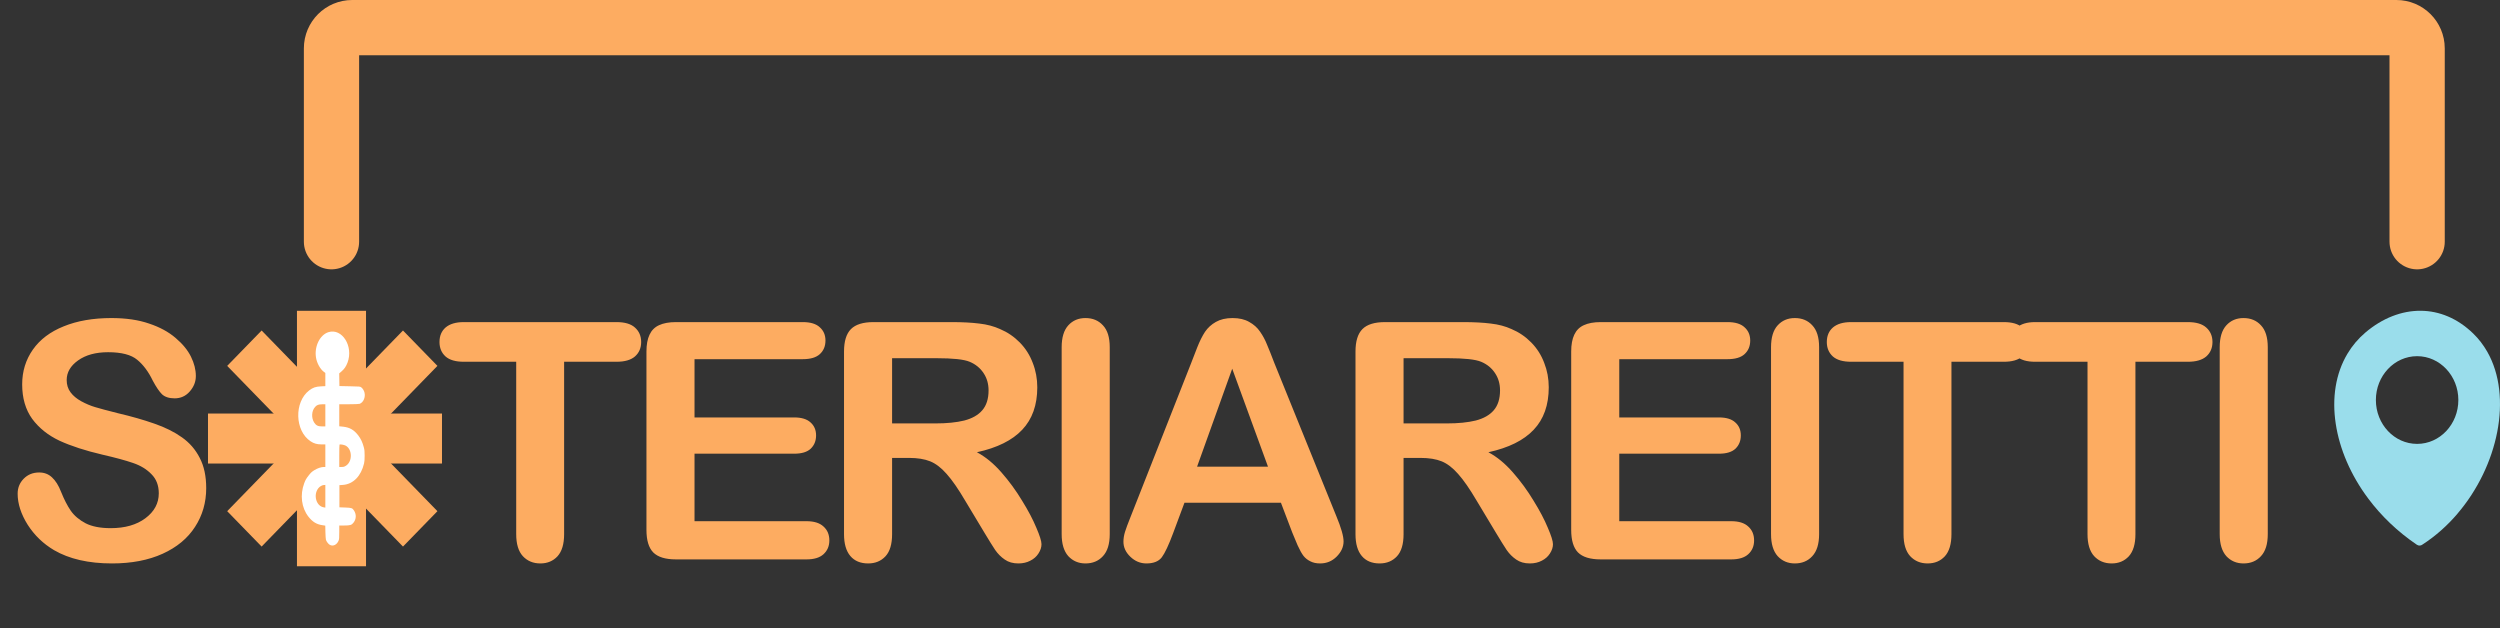 <svg width="362" height="91" viewBox="0 0 362 91" fill="none" xmlns="http://www.w3.org/2000/svg">
<rect x="0" y="0" width="362" height="91" fill="#333333" stroke="none"/>
<path d="M29.859 70.688C29.859 72.766 29.32 74.633 28.242 76.289C27.18 77.945 25.617 79.242 23.555 80.18C21.492 81.117 19.047 81.586 16.219 81.586C12.828 81.586 10.031 80.945 7.828 79.664C6.266 78.742 4.992 77.516 4.008 75.984C3.039 74.438 2.555 72.938 2.555 71.484C2.555 70.641 2.844 69.922 3.422 69.328C4.016 68.719 4.766 68.414 5.672 68.414C6.406 68.414 7.023 68.648 7.523 69.117C8.039 69.586 8.477 70.281 8.836 71.203C9.273 72.297 9.742 73.211 10.242 73.945C10.758 74.68 11.477 75.289 12.398 75.773C13.32 76.242 14.531 76.477 16.031 76.477C18.094 76.477 19.766 76 21.047 75.047C22.344 74.078 22.992 72.875 22.992 71.438C22.992 70.297 22.641 69.375 21.938 68.672C21.25 67.953 20.352 67.406 19.242 67.031C18.148 66.656 16.68 66.258 14.836 65.836C12.367 65.258 10.297 64.586 8.625 63.82C6.969 63.039 5.648 61.984 4.664 60.656C3.695 59.312 3.211 57.648 3.211 55.664C3.211 53.773 3.727 52.094 4.758 50.625C5.789 49.156 7.281 48.031 9.234 47.25C11.188 46.453 13.484 46.055 16.125 46.055C18.234 46.055 20.055 46.32 21.586 46.852C23.133 47.367 24.414 48.062 25.43 48.938C26.445 49.797 27.188 50.703 27.656 51.656C28.125 52.609 28.359 53.539 28.359 54.445C28.359 55.273 28.062 56.023 27.469 56.695C26.891 57.352 26.164 57.68 25.289 57.68C24.492 57.68 23.883 57.484 23.461 57.094C23.055 56.688 22.609 56.031 22.125 55.125C21.5 53.828 20.75 52.82 19.875 52.102C19 51.367 17.594 51 15.656 51C13.859 51 12.406 51.398 11.297 52.195C10.203 52.977 9.656 53.922 9.656 55.031C9.656 55.719 9.844 56.312 10.219 56.812C10.594 57.312 11.109 57.742 11.766 58.102C12.422 58.461 13.086 58.742 13.758 58.945C14.43 59.148 15.539 59.445 17.086 59.836C19.023 60.289 20.773 60.789 22.336 61.336C23.914 61.883 25.25 62.547 26.344 63.328C27.453 64.109 28.312 65.102 28.922 66.305C29.547 67.492 29.859 68.953 29.859 70.688ZM89.278 52.383H81.684V77.344C81.684 78.781 81.364 79.852 80.723 80.555C80.083 81.242 79.255 81.586 78.239 81.586C77.208 81.586 76.364 81.234 75.708 80.531C75.067 79.828 74.747 78.766 74.747 77.344V52.383H67.153C65.966 52.383 65.083 52.125 64.505 51.609C63.927 51.078 63.638 50.383 63.638 49.523C63.638 48.633 63.934 47.93 64.528 47.414C65.138 46.898 66.013 46.641 67.153 46.641H89.278C90.481 46.641 91.372 46.906 91.95 47.438C92.544 47.969 92.841 48.664 92.841 49.523C92.841 50.383 92.544 51.078 91.95 51.609C91.356 52.125 90.466 52.383 89.278 52.383ZM116.246 52.008H100.567V60.445H115.004C116.067 60.445 116.856 60.688 117.371 61.172C117.903 61.641 118.168 62.266 118.168 63.047C118.168 63.828 117.91 64.469 117.395 64.969C116.879 65.453 116.082 65.695 115.004 65.695H100.567V75.469H116.785C117.879 75.469 118.699 75.727 119.246 76.242C119.809 76.742 120.09 77.414 120.09 78.258C120.09 79.07 119.809 79.734 119.246 80.25C118.699 80.75 117.879 81 116.785 81H97.871C96.356 81 95.262 80.664 94.59 79.992C93.934 79.32 93.606 78.234 93.606 76.734V50.906C93.606 49.906 93.754 49.094 94.051 48.469C94.348 47.828 94.809 47.367 95.434 47.086C96.074 46.789 96.887 46.641 97.871 46.641H116.246C117.356 46.641 118.176 46.891 118.707 47.391C119.254 47.875 119.528 48.516 119.528 49.312C119.528 50.125 119.254 50.781 118.707 51.281C118.176 51.766 117.356 52.008 116.246 52.008ZM131.613 66.305H129.175V77.344C129.175 78.797 128.855 79.867 128.214 80.555C127.574 81.242 126.738 81.586 125.707 81.586C124.597 81.586 123.738 81.227 123.128 80.508C122.519 79.789 122.214 78.734 122.214 77.344V50.906C122.214 49.406 122.55 48.32 123.222 47.648C123.894 46.977 124.98 46.641 126.48 46.641H137.8C139.363 46.641 140.699 46.711 141.808 46.852C142.918 46.977 143.918 47.242 144.808 47.648C145.886 48.102 146.839 48.75 147.668 49.594C148.496 50.438 149.121 51.422 149.543 52.547C149.98 53.656 150.199 54.836 150.199 56.086C150.199 58.648 149.472 60.695 148.019 62.227C146.582 63.758 144.394 64.844 141.457 65.484C142.691 66.141 143.871 67.109 144.996 68.391C146.121 69.672 147.121 71.039 147.996 72.492C148.886 73.93 149.574 75.234 150.058 76.406C150.558 77.562 150.808 78.359 150.808 78.797C150.808 79.25 150.66 79.703 150.363 80.156C150.082 80.594 149.691 80.938 149.191 81.188C148.691 81.453 148.113 81.586 147.457 81.586C146.675 81.586 146.019 81.398 145.488 81.023C144.957 80.664 144.496 80.203 144.105 79.641C143.73 79.078 143.214 78.25 142.558 77.156L139.769 72.516C138.769 70.812 137.871 69.516 137.074 68.625C136.293 67.734 135.496 67.125 134.683 66.797C133.871 66.469 132.847 66.305 131.613 66.305ZM135.597 51.867H129.175V61.312H135.41C137.082 61.312 138.488 61.172 139.628 60.891C140.769 60.594 141.636 60.102 142.23 59.414C142.839 58.711 143.144 57.75 143.144 56.531C143.144 55.578 142.902 54.742 142.418 54.023C141.933 53.289 141.261 52.742 140.402 52.383C139.589 52.039 137.988 51.867 135.597 51.867ZM153.729 77.344V50.273C153.729 48.867 154.05 47.812 154.69 47.109C155.331 46.406 156.159 46.055 157.175 46.055C158.222 46.055 159.065 46.406 159.706 47.109C160.362 47.797 160.69 48.852 160.69 50.273V77.344C160.69 78.766 160.362 79.828 159.706 80.531C159.065 81.234 158.222 81.586 157.175 81.586C156.175 81.586 155.347 81.234 154.69 80.531C154.05 79.812 153.729 78.75 153.729 77.344ZM187.119 77.109L185.479 72.797H171.51L169.869 77.203C169.229 78.922 168.682 80.086 168.229 80.695C167.776 81.289 167.033 81.586 166.002 81.586C165.127 81.586 164.354 81.266 163.682 80.625C163.01 79.984 162.674 79.258 162.674 78.445C162.674 77.977 162.752 77.492 162.908 76.992C163.065 76.492 163.322 75.797 163.682 74.906L172.471 52.594C172.721 51.953 173.018 51.188 173.362 50.297C173.721 49.391 174.096 48.641 174.487 48.047C174.893 47.453 175.416 46.977 176.057 46.617C176.713 46.242 177.518 46.055 178.471 46.055C179.44 46.055 180.244 46.242 180.885 46.617C181.541 46.977 182.065 47.445 182.455 48.023C182.862 48.602 183.197 49.227 183.463 49.898C183.744 50.555 184.096 51.438 184.518 52.547L193.494 74.719C194.197 76.406 194.549 77.633 194.549 78.398C194.549 79.195 194.213 79.93 193.541 80.602C192.885 81.258 192.088 81.586 191.151 81.586C190.604 81.586 190.135 81.484 189.744 81.281C189.354 81.094 189.026 80.836 188.76 80.508C188.494 80.164 188.205 79.648 187.893 78.961C187.596 78.258 187.338 77.641 187.119 77.109ZM173.338 67.57H183.604L178.424 53.391L173.338 67.57ZM205.673 66.305H203.236V77.344C203.236 78.797 202.916 79.867 202.275 80.555C201.634 81.242 200.798 81.586 199.767 81.586C198.658 81.586 197.798 81.227 197.189 80.508C196.58 79.789 196.275 78.734 196.275 77.344V50.906C196.275 49.406 196.611 48.32 197.283 47.648C197.955 46.977 199.041 46.641 200.541 46.641H211.861C213.423 46.641 214.759 46.711 215.869 46.852C216.978 46.977 217.978 47.242 218.869 47.648C219.947 48.102 220.9 48.75 221.728 49.594C222.556 50.438 223.181 51.422 223.603 52.547C224.041 53.656 224.259 54.836 224.259 56.086C224.259 58.648 223.533 60.695 222.08 62.227C220.642 63.758 218.455 64.844 215.517 65.484C216.752 66.141 217.931 67.109 219.056 68.391C220.181 69.672 221.181 71.039 222.056 72.492C222.947 73.93 223.634 75.234 224.119 76.406C224.619 77.562 224.869 78.359 224.869 78.797C224.869 79.25 224.72 79.703 224.423 80.156C224.142 80.594 223.752 80.938 223.252 81.188C222.752 81.453 222.173 81.586 221.517 81.586C220.736 81.586 220.08 81.398 219.548 81.023C219.017 80.664 218.556 80.203 218.166 79.641C217.791 79.078 217.275 78.25 216.619 77.156L213.83 72.516C212.83 70.812 211.931 69.516 211.134 68.625C210.353 67.734 209.556 67.125 208.744 66.797C207.931 66.469 206.908 66.305 205.673 66.305ZM209.658 51.867H203.236V61.312H209.47C211.142 61.312 212.548 61.172 213.689 60.891C214.83 60.594 215.697 60.102 216.291 59.414C216.9 58.711 217.205 57.75 217.205 56.531C217.205 55.578 216.962 54.742 216.478 54.023C215.994 53.289 215.322 52.742 214.462 52.383C213.65 52.039 212.048 51.867 209.658 51.867ZM250.149 52.008H234.47V60.445H248.907C249.97 60.445 250.759 60.688 251.274 61.172C251.806 61.641 252.071 62.266 252.071 63.047C252.071 63.828 251.813 64.469 251.298 64.969C250.782 65.453 249.985 65.695 248.907 65.695H234.47V75.469H250.688C251.782 75.469 252.603 75.727 253.149 76.242C253.712 76.742 253.993 77.414 253.993 78.258C253.993 79.07 253.712 79.734 253.149 80.25C252.603 80.75 251.782 81 250.688 81H231.774C230.259 81 229.165 80.664 228.493 79.992C227.837 79.32 227.509 78.234 227.509 76.734V50.906C227.509 49.906 227.657 49.094 227.954 48.469C228.251 47.828 228.712 47.367 229.337 47.086C229.978 46.789 230.79 46.641 231.774 46.641H250.149C251.259 46.641 252.079 46.891 252.61 47.391C253.157 47.875 253.431 48.516 253.431 49.312C253.431 50.125 253.157 50.781 252.61 51.281C252.079 51.766 251.259 52.008 250.149 52.008ZM256.446 77.344V50.273C256.446 48.867 256.766 47.812 257.407 47.109C258.047 46.406 258.875 46.055 259.891 46.055C260.938 46.055 261.782 46.406 262.422 47.109C263.078 47.797 263.407 48.852 263.407 50.273V77.344C263.407 78.766 263.078 79.828 262.422 80.531C261.782 81.234 260.938 81.586 259.891 81.586C258.891 81.586 258.063 81.234 257.407 80.531C256.766 79.812 256.446 78.75 256.446 77.344ZM290.164 52.383H282.57V77.344C282.57 78.781 282.25 79.852 281.609 80.555C280.968 81.242 280.14 81.586 279.125 81.586C278.093 81.586 277.25 81.234 276.593 80.531C275.953 79.828 275.633 78.766 275.633 77.344V52.383H268.039C266.851 52.383 265.968 52.125 265.39 51.609C264.812 51.078 264.523 50.383 264.523 49.523C264.523 48.633 264.82 47.93 265.414 47.414C266.023 46.898 266.898 46.641 268.039 46.641H290.164C291.367 46.641 292.258 46.906 292.836 47.438C293.429 47.969 293.726 48.664 293.726 49.523C293.726 50.383 293.429 51.078 292.836 51.609C292.242 52.125 291.351 52.383 290.164 52.383ZM316.804 52.383H309.21V77.344C309.21 78.781 308.89 79.852 308.249 80.555C307.608 81.242 306.78 81.586 305.765 81.586C304.733 81.586 303.89 81.234 303.233 80.531C302.593 79.828 302.272 78.766 302.272 77.344V52.383H294.679C293.491 52.383 292.608 52.125 292.03 51.609C291.452 51.078 291.163 50.383 291.163 49.523C291.163 48.633 291.46 47.93 292.054 47.414C292.663 46.898 293.538 46.641 294.679 46.641H316.804C318.007 46.641 318.897 46.906 319.476 47.438C320.069 47.969 320.366 48.664 320.366 49.523C320.366 50.383 320.069 51.078 319.476 51.609C318.882 52.125 317.991 52.383 316.804 52.383ZM321.413 77.344V50.273C321.413 48.867 321.733 47.812 322.373 47.109C323.014 46.406 323.842 46.055 324.858 46.055C325.905 46.055 326.748 46.406 327.389 47.109C328.045 47.797 328.373 48.852 328.373 50.273V77.344C328.373 78.766 328.045 79.828 327.389 80.531C326.748 81.234 325.905 81.586 324.858 81.586C323.858 81.586 323.03 81.234 322.373 80.531C321.733 79.812 321.413 78.75 321.413 77.344Z" fill="#FDAC61"/>
<g clip-path="url(#clip0_1_4)">
<path d="M53 45H43V82H53V45Z" fill="#FDAC61"/>
<path d="M37.883 47.856L32.897 52.981L58.352 79.144L63.339 74.019L37.883 47.856Z" fill="#FDAC61"/>
<path d="M66.118 59.875H30.118V67.123H66.118V59.875Z" fill="#FDAC61"/>
<path d="M58.352 47.855L32.897 74.018L37.883 79.142L63.339 52.979L58.352 47.855Z" fill="#FDAC61"/>
</g>
<path d="M47.559 48.097C46.322 48.484 45.497 50.161 45.755 51.766C45.881 52.571 46.359 53.443 46.889 53.837L47.109 54.006V54.963V55.913L46.467 55.944C45.712 55.98 45.3 56.125 44.77 56.531C42.572 58.22 42.684 62.392 44.972 63.9C45.455 64.221 45.9 64.348 46.556 64.348H47.109V65.982V67.617H46.898C46.509 67.617 45.975 67.799 45.516 68.083C45.145 68.314 45.009 68.441 44.667 68.883C44.325 69.325 44.227 69.5 44.048 69.978C43.416 71.674 43.655 73.533 44.667 74.822C45.258 75.567 45.839 75.924 46.664 76.045L47.1 76.112L47.119 77.056C47.133 77.577 47.166 78.074 47.194 78.158C47.273 78.419 47.541 78.77 47.742 78.885C48.216 79.163 48.788 78.891 49.036 78.267C49.111 78.068 49.125 77.904 49.125 77.062V76.094H49.805C50.714 76.094 50.916 76.033 51.192 75.676C51.591 75.167 51.619 74.495 51.272 73.944C51.023 73.557 50.93 73.527 49.992 73.49L49.148 73.46V71.856V70.251L49.664 70.215C51.145 70.1 52.28 68.949 52.716 67.103C52.777 66.83 52.8 66.546 52.8 65.982C52.8 65.335 52.781 65.159 52.678 64.759C52.5 64.069 52.242 63.524 51.872 63.04C51.253 62.247 50.653 61.895 49.702 61.786L49.125 61.726V60.127V58.535H50.522C51.286 58.535 51.984 58.511 52.074 58.475C52.622 58.275 52.95 57.506 52.777 56.834C52.702 56.543 52.533 56.271 52.327 56.101C52.153 55.962 52.12 55.962 50.648 55.932L49.148 55.901L49.134 54.981L49.12 54.067L49.449 53.782C49.856 53.437 50.114 53.062 50.325 52.499C51.211 50.143 49.538 47.479 47.559 48.097ZM47.109 60.14V61.744H46.631C46.05 61.744 45.773 61.611 45.502 61.199C45.056 60.521 45.108 59.492 45.628 58.923C45.891 58.632 46.125 58.547 46.655 58.541L47.109 58.535V60.14ZM50.067 64.535C51.028 65.074 51.052 66.818 50.105 67.43C49.856 67.587 49.758 67.617 49.467 67.617H49.125V66.025C49.125 65.147 49.139 64.408 49.163 64.384C49.219 64.299 49.828 64.402 50.067 64.535ZM47.109 71.862V73.502L46.866 73.46C45.778 73.278 45.333 71.65 46.102 70.687C46.303 70.433 46.673 70.227 46.936 70.227L47.109 70.221V71.862Z" fill="white"/>
<g clip-path="url(#clip1_1_4)">
<path fill-rule="evenodd" clip-rule="evenodd" d="M355.824 74.407C354.369 76.103 352.676 77.622 350.774 78.851C350.54 79.033 350.222 79.055 349.962 78.878C347.153 76.977 344.793 74.695 342.938 72.213C340.378 68.798 338.768 65.013 338.216 61.366C337.654 57.67 338.18 54.112 339.91 51.22C340.591 50.077 341.463 49.037 342.524 48.138C344.965 46.071 347.751 44.978 350.529 45C353.204 45.022 355.845 46.082 358.126 48.298C358.928 49.073 359.601 49.961 360.153 50.924C362.013 54.184 362.414 58.339 361.597 62.551C360.79 66.712 358.787 70.94 355.824 74.399V74.407ZM349.999 51.574C353.298 51.574 355.969 54.419 355.969 57.924C355.969 61.433 353.295 64.275 349.999 64.275C346.7 64.275 344.028 61.433 344.028 57.924C344.025 54.416 346.7 51.574 349.999 51.574Z" fill="#9ADDEB"/>
</g>
<path d="M48 35V7C48 5.343 49.343 4 51 4H347C348.657 4 350 5.343 350 7V35" stroke="#FDAC61" stroke-width="8" stroke-linecap="round"/>
<defs>
<clipPath id="clip0_1_4">
<rect width="36" height="37" fill="white" transform="translate(28 45)"/>
</clipPath>
<clipPath id="clip1_1_4">
<rect width="24" height="34" fill="white" transform="translate(338 45)"/>
</clipPath>
</defs>
</svg>
